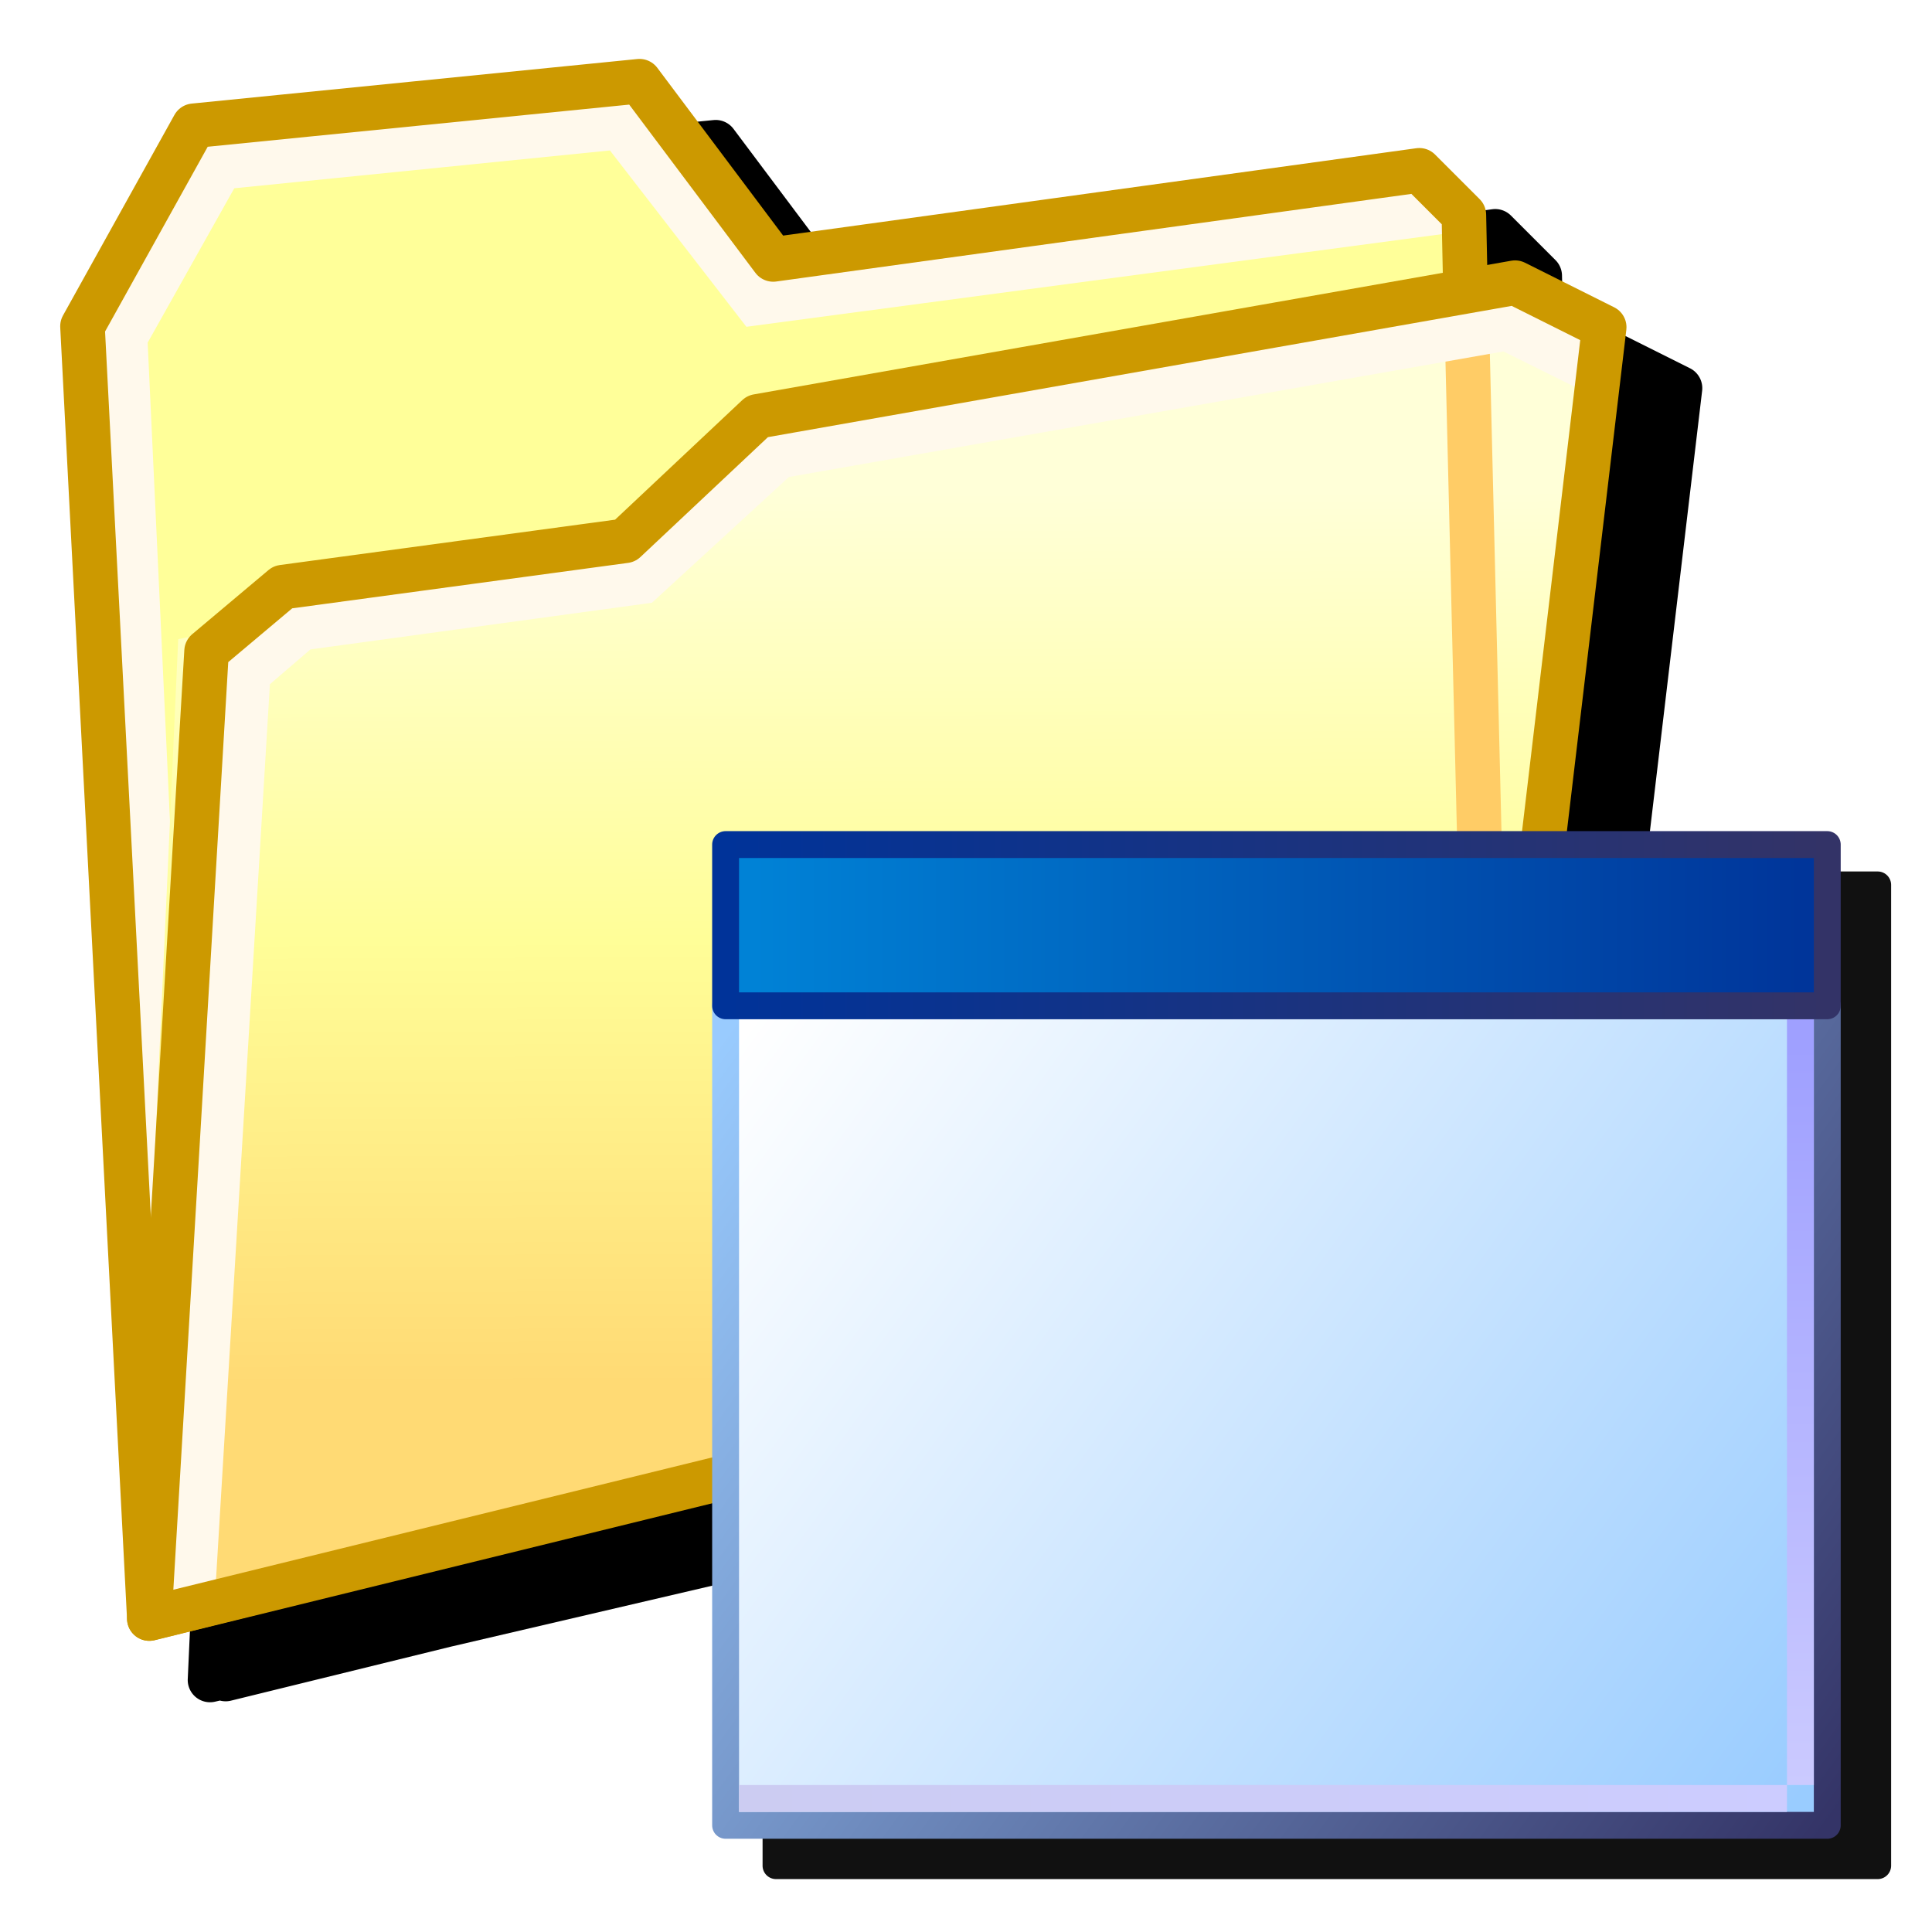 <svg version="1.1" viewBox="0 0 256 256" xmlns="http://www.w3.org/2000/svg" xmlns:xlink="http://www.w3.org/1999/xlink">
<defs>
<linearGradient id="linearGradient1620" x1="-17.462" x2="-17.44" y1="8.599" y2="4.92" gradientTransform="matrix(5.33,0,0,5.33,137.86,6.588)" gradientUnits="userSpaceOnUse">
<stop stop-color="#fd7" offset="0"/>
<stop stop-color="#ff9" offset="1"/>
</linearGradient>
<linearGradient id="linearGradient1707" x1="-31.672" x2="-31.69" y1="14.21" y2="8.919" gradientTransform="matrix(5.33,0,0,5.33,214.22,-24.407)" gradientUnits="userSpaceOnUse">
<stop stop-color="#ffda74" offset="0"/>
<stop stop-color="#fffe98" offset=".5"/>
<stop stop-color="#ffffd8" offset="1"/>
</linearGradient>
<filter id="filter930" x="-.109" y="-.107" width="1.217" height="1.215" color-interpolation-filters="sRGB">
<feGaussianBlur stdDeviation="8.475"/>
</filter>
<filter id="filter2663" x="-.102" y="-.114" width="1.204" height="1.229" color-interpolation-filters="sRGB">
<feGaussianBlur stdDeviation="9.534"/>
</filter>
<linearGradient id="linearGradient2243" x1="9.445" x2="-16.432" y1="18.91" gradientTransform="matrix(1.516,0,0,1.516,43.245,10.324)" gradientUnits="userSpaceOnUse">
<stop stop-color="#9cf" offset="0"/>
<stop stop-color="#fff" offset="1"/>
</linearGradient>
<linearGradient id="linearGradient2235" x1="9.095" x2="-17.941" y1="23.453" y2="4" gradientTransform="matrix(1.516,0,0,1.516,44.775,4.434)" gradientUnits="userSpaceOnUse">
<stop stop-color="#343467" offset="0"/>
<stop stop-color="#99cbfe" offset="1"/>
</linearGradient>
<linearGradient id="linearGradient1848-0-9-5" x1="8.653" x2="8.653" y1=".931" y2="15.576" gradientTransform="matrix(1.878,0,0,1.878,41.319,9.252)" gradientUnits="userSpaceOnUse">
<stop stop-color="#9fa0ff" offset="0"/>
<stop stop-color="#cbcaff" offset="1"/>
</linearGradient>
<linearGradient id="linearGradient1850-2-8-9" x1=".132" x2="20.636" y1="11.316" y2="11.316" gradientTransform="matrix(1.878,0,0,1.878,18.319,17.752)" gradientUnits="userSpaceOnUse">
<stop stop-color="#ccccf2" offset="0"/>
<stop stop-color="#ccf" offset="1"/>
</linearGradient>
<linearGradient id="linearGradient2227" x1="-16.273" x2="9.445" y1="-3.181" y2="-3.181" gradientTransform="matrix(8.083,0,0,8.083,155.47,61.56)" gradientUnits="userSpaceOnUse">
<stop stop-color="#0082d6" offset="0"/>
<stop stop-color="#00359a" offset="1"/>
</linearGradient>
<linearGradient id="linearGradient2219" x1="7.729" x2="-19.308" y1="-2.803" y2="-2.803" gradientTransform="matrix(8.083,0,0,8.083,174.67,63.83)" gradientUnits="userSpaceOnUse">
<stop stop-color="#333367" offset="0"/>
<stop stop-color="#039" offset="1"/>
</linearGradient>
</defs>
<g transform="matrix(.919 0 0 .919 -11.909 -.536)">
<path transform="matrix(1.205,0,0,1.205,-4.492,-29.789)" d="m100.11 39.561a2.665 2.665 0 0 0-0.266 0.012l-53.301 5.33a2.665 2.665 0 0 0-2.064 1.357l-13.324 23.984a2.665 2.665 0 0 0-0.332 1.432l6.996 135.26-0.871 19.166a2.665 2.665 0 0 0 3.266 2.717l0.58-0.135a2.665 2.665 0 0 0 1.32 0.014l26.355-6.471 131.65-30.717a2.665 2.665 0 0 0 2.027-2.18l-0.01 0.078 0.361-0.09a2.665 2.665 0 0 0 2.012-2.273l13.641-115.08a2.665 2.665 0 0 0-1.455-2.697l-10.66-5.33a2.665 2.665 0 0 0-1.654-0.242l-2.871 0.506-0.127-6.045a2.665 2.665 0 0 0-0.779-1.828l-5.33-5.33a2.665 2.665 0 0 0-2.248-0.756l-75.732 10.447-15.047-20.066a2.665 2.665 0 0 0-2.133-1.065z" color="#000000" color-rendering="auto" dominant-baseline="auto" filter="url(#filter930)" image-rendering="auto" shape-rendering="auto" solid-color="#000000" stop-color="#000000" style="font-feature-settings:normal;font-variant-alternates:normal;font-variant-caps:normal;font-variant-east-asian:normal;font-variant-ligatures:normal;font-variant-numeric:normal;font-variant-position:normal;font-variation-settings:normal;inline-size:0;isolation:auto;mix-blend-mode:normal;shape-margin:0;shape-padding:0;text-decoration-color:#000000;text-decoration-line:none;text-decoration-style:solid;text-indent:0;text-orientation:mixed;text-transform:none;white-space:normal"/>
<g transform="matrix(4.556,0,0,4.556,-66.747,-33.789)">
<path d="m62.412 12.934-20.448 2.821-4.231-5.641-14.102 1.41-3.526 6.346 2.115 40.897 42.307-10.577-0.705-33.846z" fill="url(#linearGradient1620)"/>
<path d="m63.262 14.225-21.837 2.909-4.309-5.569-12.643 1.273-3.019 5.381 1.308 28.041" fill="none" stroke="#fff9ec" stroke-linecap="round" stroke-width="1.41"/>
<path d="m62.412 12.934-20.448 2.821-4.231-5.641-14.102 1.41-3.526 6.346 2.115 40.897 42.307-10.577-0.705-33.846z" fill="none" stroke="#c90" stroke-linejoin="round" stroke-width="1.41"/>
<path d="m21.725 58.797 1.41-31.025 14.102-2.821 4.231-4.231 23.974-4.231 2.821 1.41-4.231 31.025z" fill="url(#linearGradient1707)"/>
<g fill="none">
<path d="m67.558 19.31-2.115-1.41-23.269 4.231-4.231 4.231-13.397 2.821-1.41 28.205"/>
<path d="m63.925 18.172 0.735 30.187" stroke="#fc6" stroke-width="1.41px"/>
<path d="m67.666 19.166-2.486-1.234-23.044 4.049-4.324 3.97-10.793 1.474-1.669 1.433-1.753 29.126" stroke="#fff9ec" stroke-width="1.41px"/>
<path d="m26.445 26.125 10.834-1.466 4.189-3.938 23.974-4.231 2.821 1.41-3.609 30.448-42.434 10.419 1.812-30.613z" stroke="#c90" stroke-linecap="round" stroke-linejoin="round" stroke-width="1.41"/>
</g>
</g>
</g>
<g transform="matrix(.668 0 0 .668 83.713 95.084)">
<path d="m28.611 30.523a2.665 2.665 0 0 0-2.666 2.664v31.98a2.665 2.665 0 0 0 2e-3 0.004v162.56a2.665 2.665 0 0 0 2.664 2.666h218.53a2.665 2.665 0 0 0 2.666-2.666v-194.54a2.665 2.665 0 0 0-2.666-2.664z" color="#000000" fill="#111" filter="url(#filter2663)" stroke-linecap="round" stroke-linejoin="round" stroke-width="5.33" style="-inkscape-stroke:none"/>
<g transform="matrix(5.33,0,0,5.33,-75.026,6.533)">
<path d="m58.568 9.5v30.5h-41v-30.5z" fill="url(#linearGradient2243)" stroke="url(#linearGradient2235)" stroke-linecap="round" stroke-linejoin="round"/>
<path d="m57.568 10v28.5" fill="none" stroke="url(#linearGradient1848-0-9-5)"/>
<path d="m57.068 39h-39" fill="none" stroke="url(#linearGradient1850-2-8-9)"/>
</g>
<path d="m18.611 25.188h218.53v31.98h-218.53z" fill="url(#linearGradient2227)" stroke="url(#linearGradient2219)" stroke-linecap="round" stroke-linejoin="round" stroke-width="5.33"/>
</g>
</svg>
